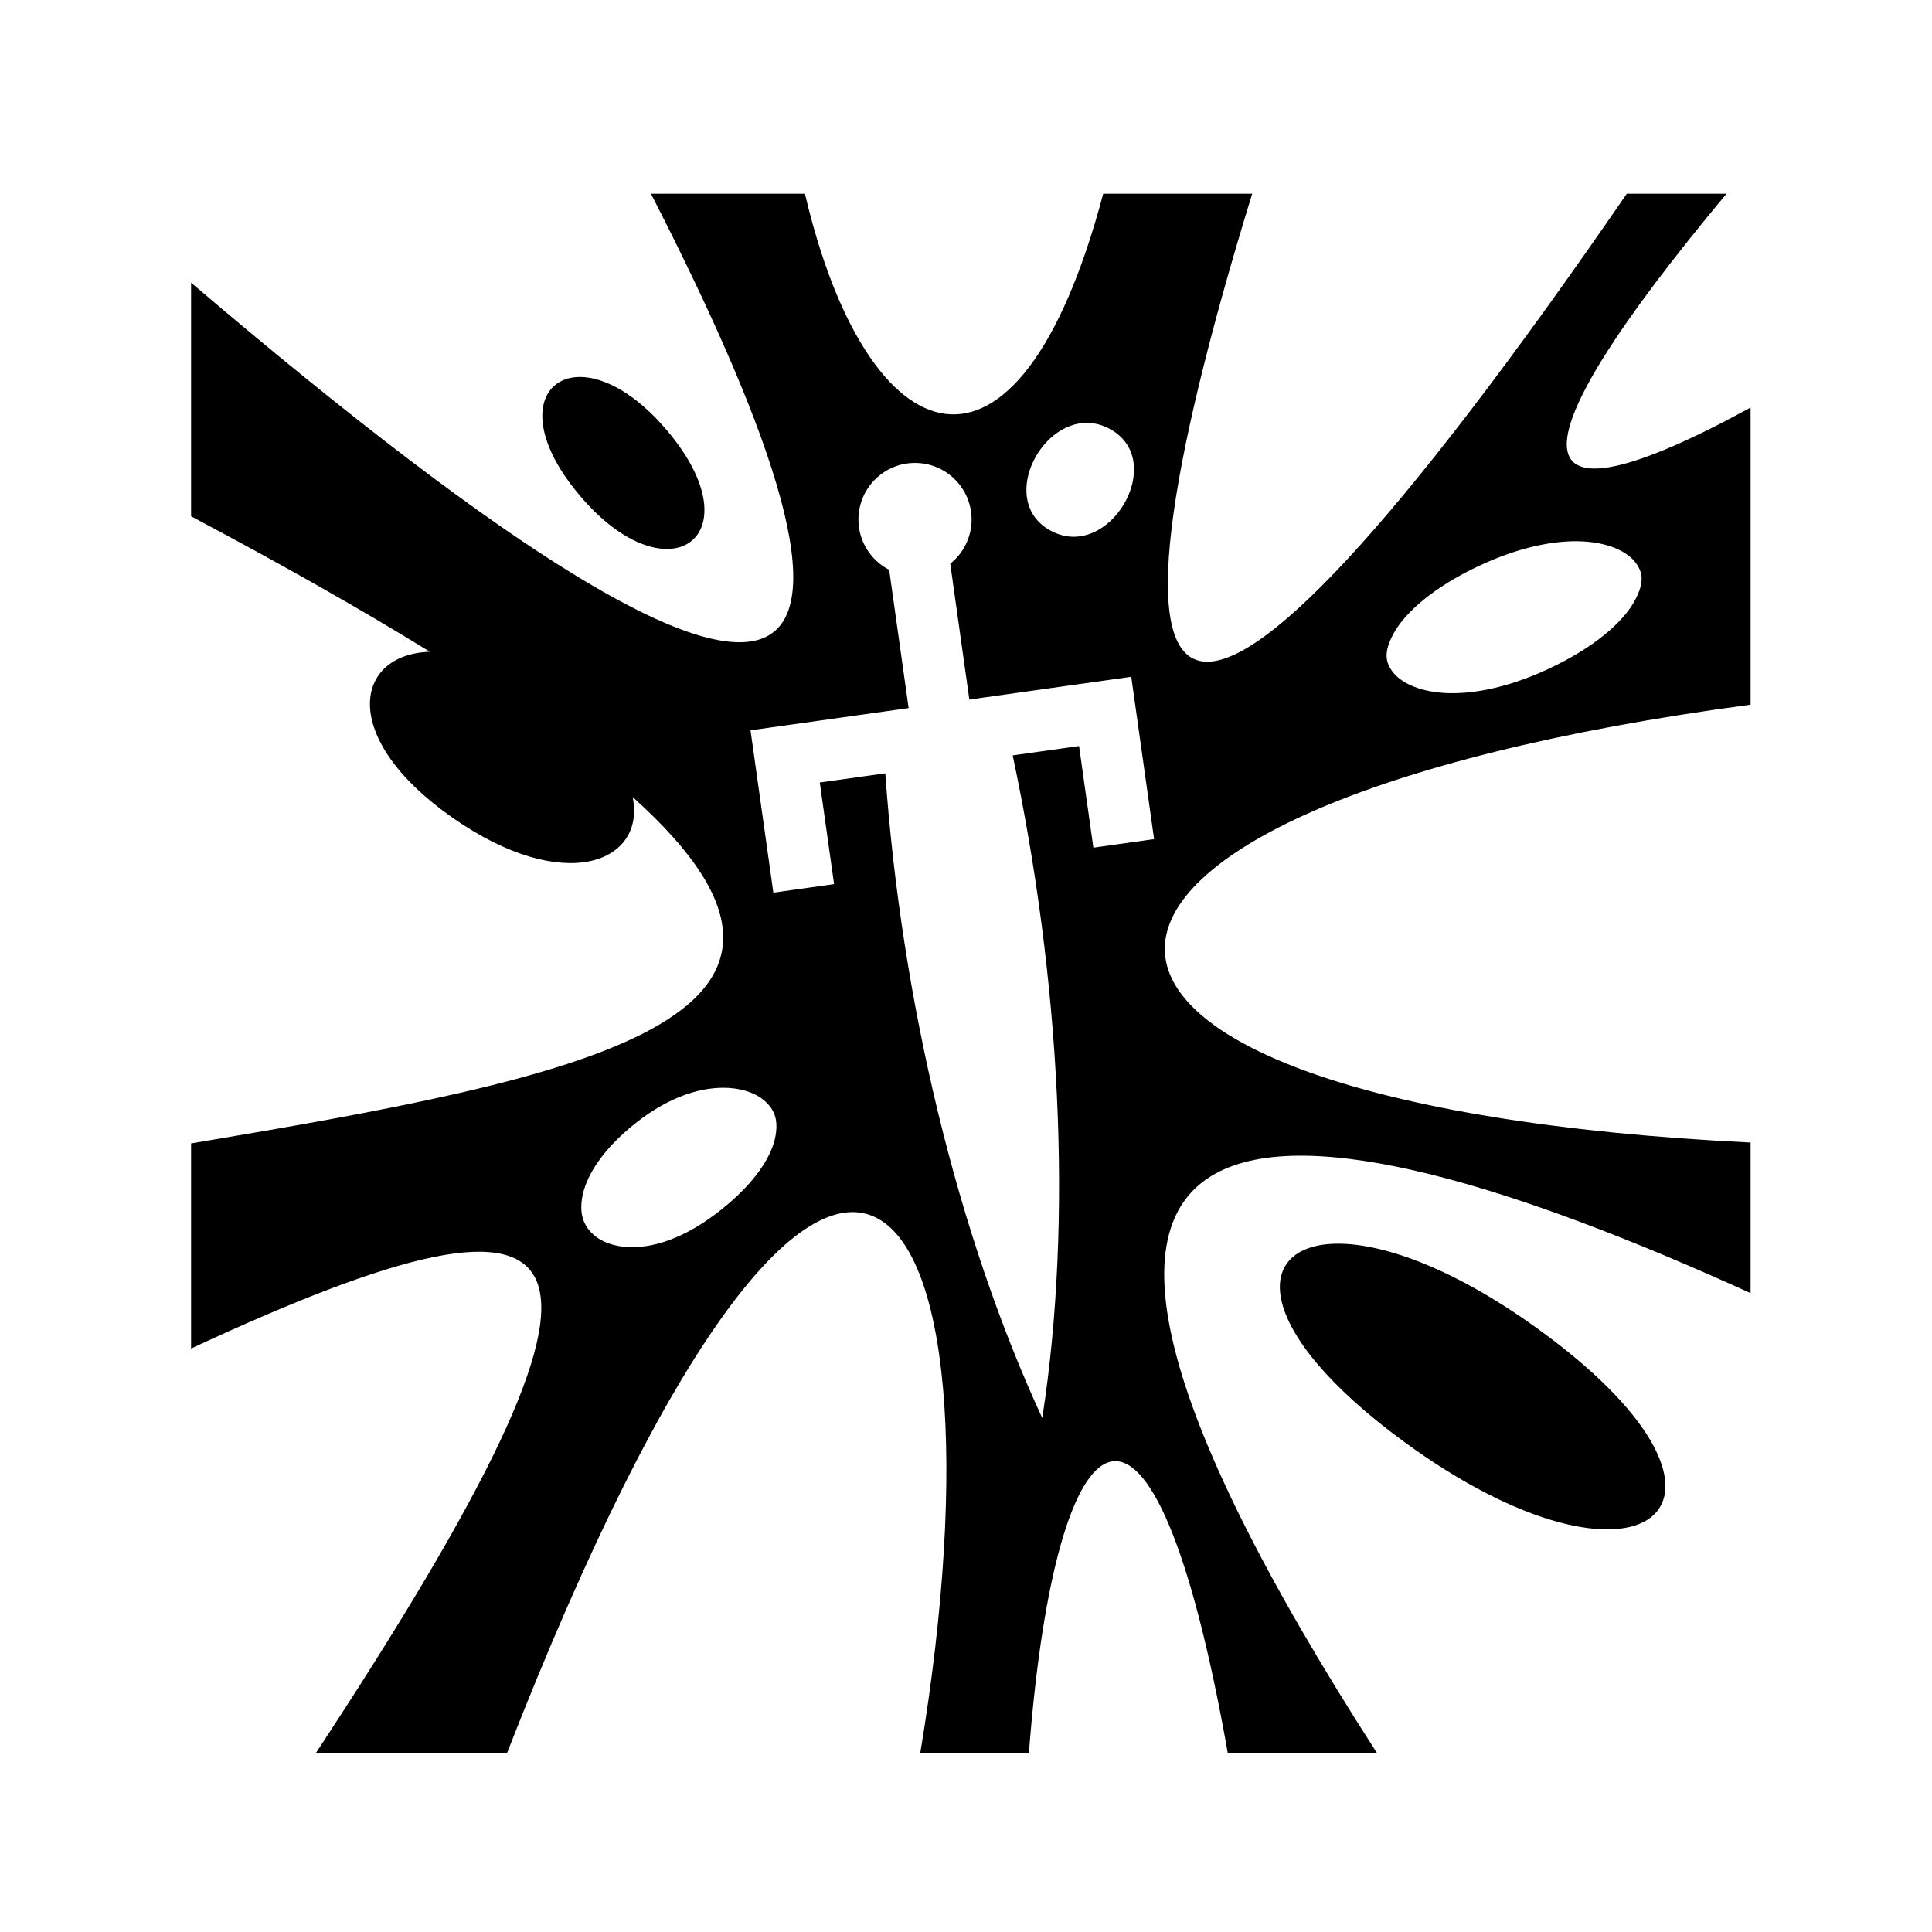 <svg xmlns="http://www.w3.org/2000/svg" width="100%" height="100%" viewBox="0 0 588.8 588.8"><path d="M198.377 59.03c78.967 153.842 60.076 197.813-140.143 27.124v71.185C86.62 172.4 110.717 186.107 131.007 198.63c-23.095 0.797-27.865 26.2 6.827 50.518 34.105 23.908 59.087 13.718 54.964-6.256 75.656 67.92-15.78 85.644-134.564 105.58v62.512c125.702-58.524 142.942-36.168 37.998 123.324h58.27c100.945-258.564 155.41-177.483 125.953 0h33.115c8.185-107.59 37.76-129.26 60.62 0h45.493c-141.196-219.314-28.308-204.87 113.828-140.215V348.2c-239.157-11.635-236.9-101.798 0-133.443V124.213c-72.386 39.545-74.392 15.146-7.327-65.182h-30.396c-141.87 206.317-167.428 173.33-114.166 0H336.22c-26.108 98.248-72.014 80.678-90.902 0h-46.94z m-21.49 55.854c-12.85-0.12-17.734 15.212-0.45 35.832 27.02 32.236 54.07 12.942 27.088-19.246-9.712-11.586-19.428-16.518-26.637-16.586zM331.626 128.88c2.17 0.067 4.405 0.65 6.636 1.866 17.85 9.735-0.25 40.7-18.1 30.963-15.646-8.534-3.72-33.294 11.465-32.83z m-52.766 12.207c9.52 0 17.24 7.72 17.24 17.24 0 5.46-2.544 10.315-6.5 13.473l5.82 41.4 49.345-6.94 6.96 49.476-18.51 2.6-4.354-30.967-20.23 2.844c14.463 68.143 18.467 141.156 9.012 201.95-25.853-55.827-42.906-127.008-47.84-196.49l-19.964 2.808 4.355 30.97-18.506 2.602-6.96-49.478 48.19-6.776-5.93-42.144c-5.558-2.86-9.368-8.644-9.368-15.328 0-9.523 7.718-17.24 17.24-17.24z m202.01 23.862c0.564 0.007 1.116 0.028 1.655 0.057 8.632 0.48 13.786 3.577 15.94 6.46 2.156 2.882 2.776 5.828-0.133 11.367-2.91 5.538-10.27 12.996-23.912 19.81-13.666 6.827-25.43 9.032-34.06 8.553-8.63-0.48-13.785-3.578-15.94-6.46-2.156-2.884-2.775-5.834 0.134-11.372 2.91-5.538 10.27-12.995 23.91-19.807 12.81-6.4 23.952-8.736 32.407-8.61zM220.567 331.51c0.517 0.002 1.022 0.02 1.518 0.05 4.754 0.292 8.485 1.81 10.763 3.774 3.038 2.62 4.42 5.677 3.496 10.87-0.923 5.194-4.94 12.75-14.824 21.057-19.795 16.637-35.19 14.16-40.83 8.855-2.822-2.653-4.21-6.063-3.21-11.46 1-5.395 4.96-12.846 14.28-20.775 10.906-9.276 21.052-12.416 28.806-12.37z m186.98 47.52c-25.603 0.182-26.42 26.004 20.002 60.106 72.344 53.145 114.972 20.073 42.516-33.146-25.997-19.098-48.157-27.064-62.52-26.96z" /></svg>